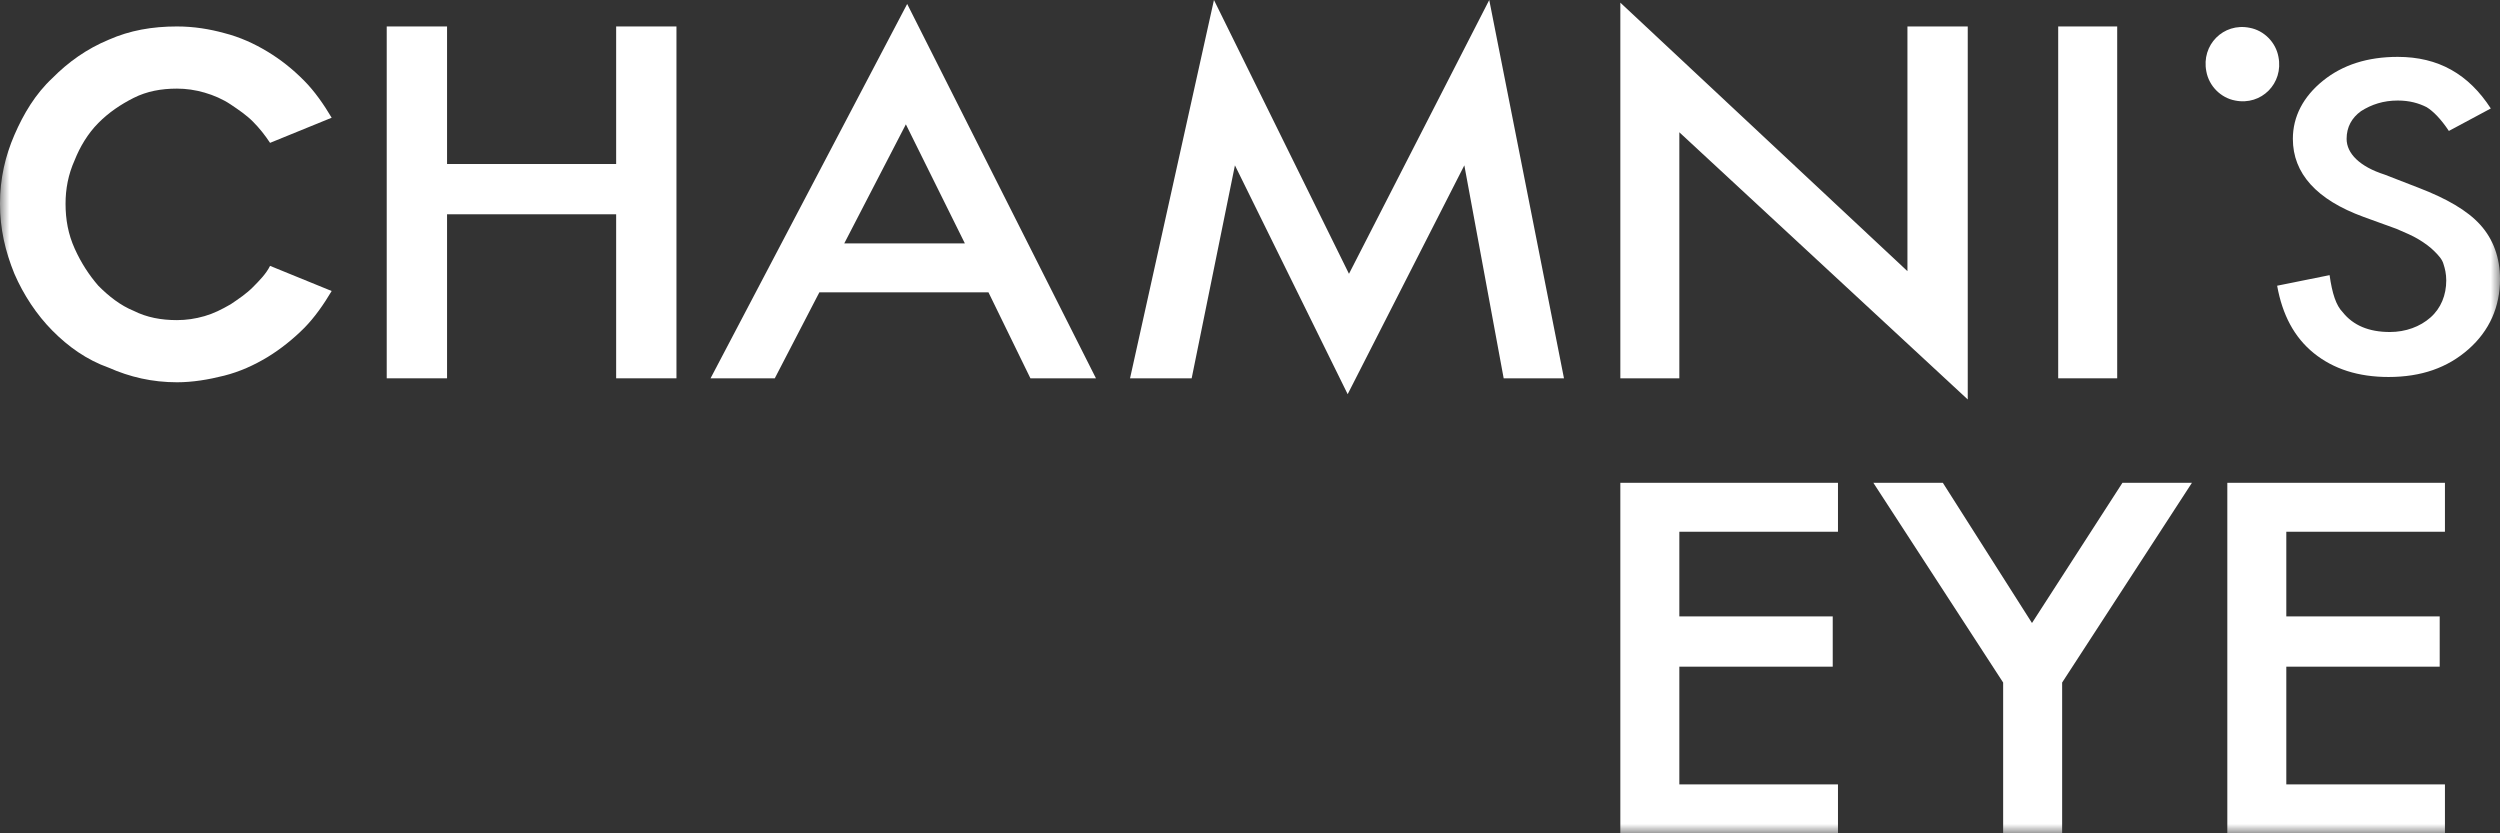 <svg width="132" height="44" viewBox="0 0 132 44" fill="none" xmlns="http://www.w3.org/2000/svg">
<rect x="0" y="0" width="132" height="44" fill="#333333" stroke="none"/>
<g clip-path="url(#clip0_517_1348)">
<path d="M23.604 8.66H32.533V1.397H35.717V19.975H32.533V11.314H23.604V19.975H20.419V1.397H23.604V8.66Z" fill="white"/>
<path d="M52.191 15.435H43.262L40.908 19.975H37.517L47.899 0.209L57.867 19.975H54.406L52.191 15.435ZM50.945 12.851L47.83 6.565L44.577 12.851H50.945Z" fill="white"/>
<path d="M78.632 0L71.226 14.457L64.097 0L59.666 19.975H62.92L65.204 8.73L71.157 20.813L77.317 8.73L79.394 19.975H82.578L78.632 0Z" fill="white"/>
<path d="M85.554 19.975V0.14L100.713 14.317V1.397H103.897V21.092L88.669 6.984V19.975H85.554Z" fill="white"/>
<path d="M111.788 1.397H108.673V19.975H111.788V1.397Z" fill="white"/>
<mask id="mask0_517_1348" style="mask-type:luminance" maskUnits="userSpaceOnUse" x="0" y="0" width="132" height="44">
<path d="M132 0H0V44H132V0Z" fill="white"/>
</mask>
<g mask="url(#mask0_517_1348)">
<path d="M118.779 1.467C117.395 1.187 116.218 2.375 116.495 3.771C116.633 4.54 117.256 5.168 118.018 5.308C119.402 5.587 120.579 4.4 120.302 3.003C120.164 2.235 119.541 1.606 118.779 1.467Z" fill="white"/>
</g>
<mask id="mask1_517_1348" style="mask-type:luminance" maskUnits="userSpaceOnUse" x="0" y="0" width="132" height="44">
<path d="M132 0H0V44H132V0Z" fill="white"/>
</mask>
<g mask="url(#mask1_517_1348)">
<path d="M131.515 5.727L129.3 6.914C128.885 6.286 128.47 5.867 128.124 5.657C127.708 5.448 127.224 5.308 126.601 5.308C125.84 5.308 125.217 5.517 124.663 5.867C124.178 6.216 123.901 6.705 123.901 7.333C123.901 8.102 124.594 8.8 125.909 9.219L127.708 9.917C129.162 10.476 130.27 11.105 130.962 11.873C131.654 12.641 132 13.619 132 14.736C132 16.203 131.446 17.46 130.339 18.438C129.231 19.416 127.847 19.905 126.116 19.905C124.524 19.905 123.209 19.486 122.171 18.648C121.133 17.809 120.51 16.622 120.233 15.086L123.002 14.527C123.14 15.505 123.348 16.133 123.694 16.483C124.248 17.181 125.078 17.53 126.186 17.53C127.016 17.53 127.778 17.251 128.331 16.762C128.885 16.273 129.162 15.575 129.162 14.806C129.162 14.457 129.093 14.178 129.024 13.968C128.954 13.689 128.747 13.479 128.539 13.27C128.331 13.06 128.055 12.851 127.708 12.641C127.362 12.432 127.016 12.292 126.532 12.082L124.801 11.454C122.309 10.546 121.063 9.149 121.063 7.333C121.063 6.146 121.617 5.098 122.656 4.26C123.694 3.422 125.009 3.003 126.601 3.003C128.747 3.003 130.339 3.911 131.515 5.727Z" fill="white"/>
</g>
<mask id="mask2_517_1348" style="mask-type:luminance" maskUnits="userSpaceOnUse" x="0" y="0" width="132" height="44">
<path d="M132 0H0V44H132V0Z" fill="white"/>
</mask>
<g mask="url(#mask2_517_1348)">
<path d="M17.512 15.365C17.097 16.064 16.613 16.762 16.059 17.321C15.505 17.879 14.813 18.438 14.121 18.857C13.428 19.276 12.667 19.625 11.836 19.835C11.006 20.044 10.175 20.184 9.345 20.184C8.029 20.184 6.853 19.905 5.745 19.416C4.568 18.997 3.599 18.298 2.769 17.46C1.938 16.622 1.246 15.575 0.761 14.457C0.277 13.27 0 12.083 0 10.756C0 9.429 0.277 8.241 0.761 7.124C1.246 6.006 1.869 4.959 2.769 4.121C3.599 3.283 4.568 2.584 5.745 2.095C6.853 1.606 8.029 1.397 9.345 1.397C10.244 1.397 11.075 1.537 11.836 1.746C12.667 1.956 13.428 2.305 14.121 2.724C14.813 3.143 15.436 3.632 16.059 4.26C16.613 4.819 17.097 5.517 17.512 6.216L14.259 7.543C13.982 7.124 13.705 6.775 13.359 6.425C13.013 6.076 12.598 5.797 12.182 5.517C11.767 5.238 11.283 5.029 10.798 4.889C10.314 4.749 9.829 4.679 9.345 4.679C8.514 4.679 7.752 4.819 7.06 5.168C6.368 5.517 5.745 5.937 5.191 6.495C4.638 7.054 4.222 7.752 3.945 8.451C3.599 9.219 3.461 9.987 3.461 10.756C3.461 11.594 3.599 12.362 3.945 13.13C4.292 13.898 4.707 14.527 5.191 15.086C5.745 15.645 6.368 16.133 7.06 16.413C7.752 16.762 8.514 16.902 9.345 16.902C9.829 16.902 10.314 16.832 10.798 16.692C11.283 16.552 11.698 16.343 12.182 16.064C12.598 15.784 13.013 15.505 13.359 15.156C13.705 14.806 14.051 14.457 14.259 14.038L17.512 15.365Z" fill="white"/>
</g>
<mask id="mask3_517_1348" style="mask-type:luminance" maskUnits="userSpaceOnUse" x="0" y="0" width="132" height="44">
<path d="M132 0H0V44H132V0Z" fill="white"/>
</mask>
<g mask="url(#mask3_517_1348)">
<path d="M97.045 28.076H88.669V32.546H96.768V35.2H88.669V41.416H97.045V44H85.554V25.492H97.045V28.076Z" fill="white"/>
</g>
<mask id="mask4_517_1348" style="mask-type:luminance" maskUnits="userSpaceOnUse" x="0" y="0" width="132" height="44">
<path d="M132 0H0V44H132V0Z" fill="white"/>
</mask>
<g mask="url(#mask4_517_1348)">
<path d="M105.766 36.038L98.913 25.492H102.582L107.289 32.895L112.065 25.492H115.734L108.881 36.038V44H105.766V36.038Z" fill="white"/>
</g>
<mask id="mask5_517_1348" style="mask-type:luminance" maskUnits="userSpaceOnUse" x="0" y="0" width="132" height="44">
<path d="M132 0H0V44H132V0Z" fill="white"/>
</mask>
<g mask="url(#mask5_517_1348)">
<path d="M129.093 28.076H120.717V32.546H128.816V35.2H120.717V41.416H129.093V44H117.603V25.492H129.093V28.076Z" fill="white"/>
</g>
</g>
<defs>
<clipPath id="clip0_517_1348">
<rect width="132" height="44" fill="white"/>
</clipPath>
</defs>
</svg>

